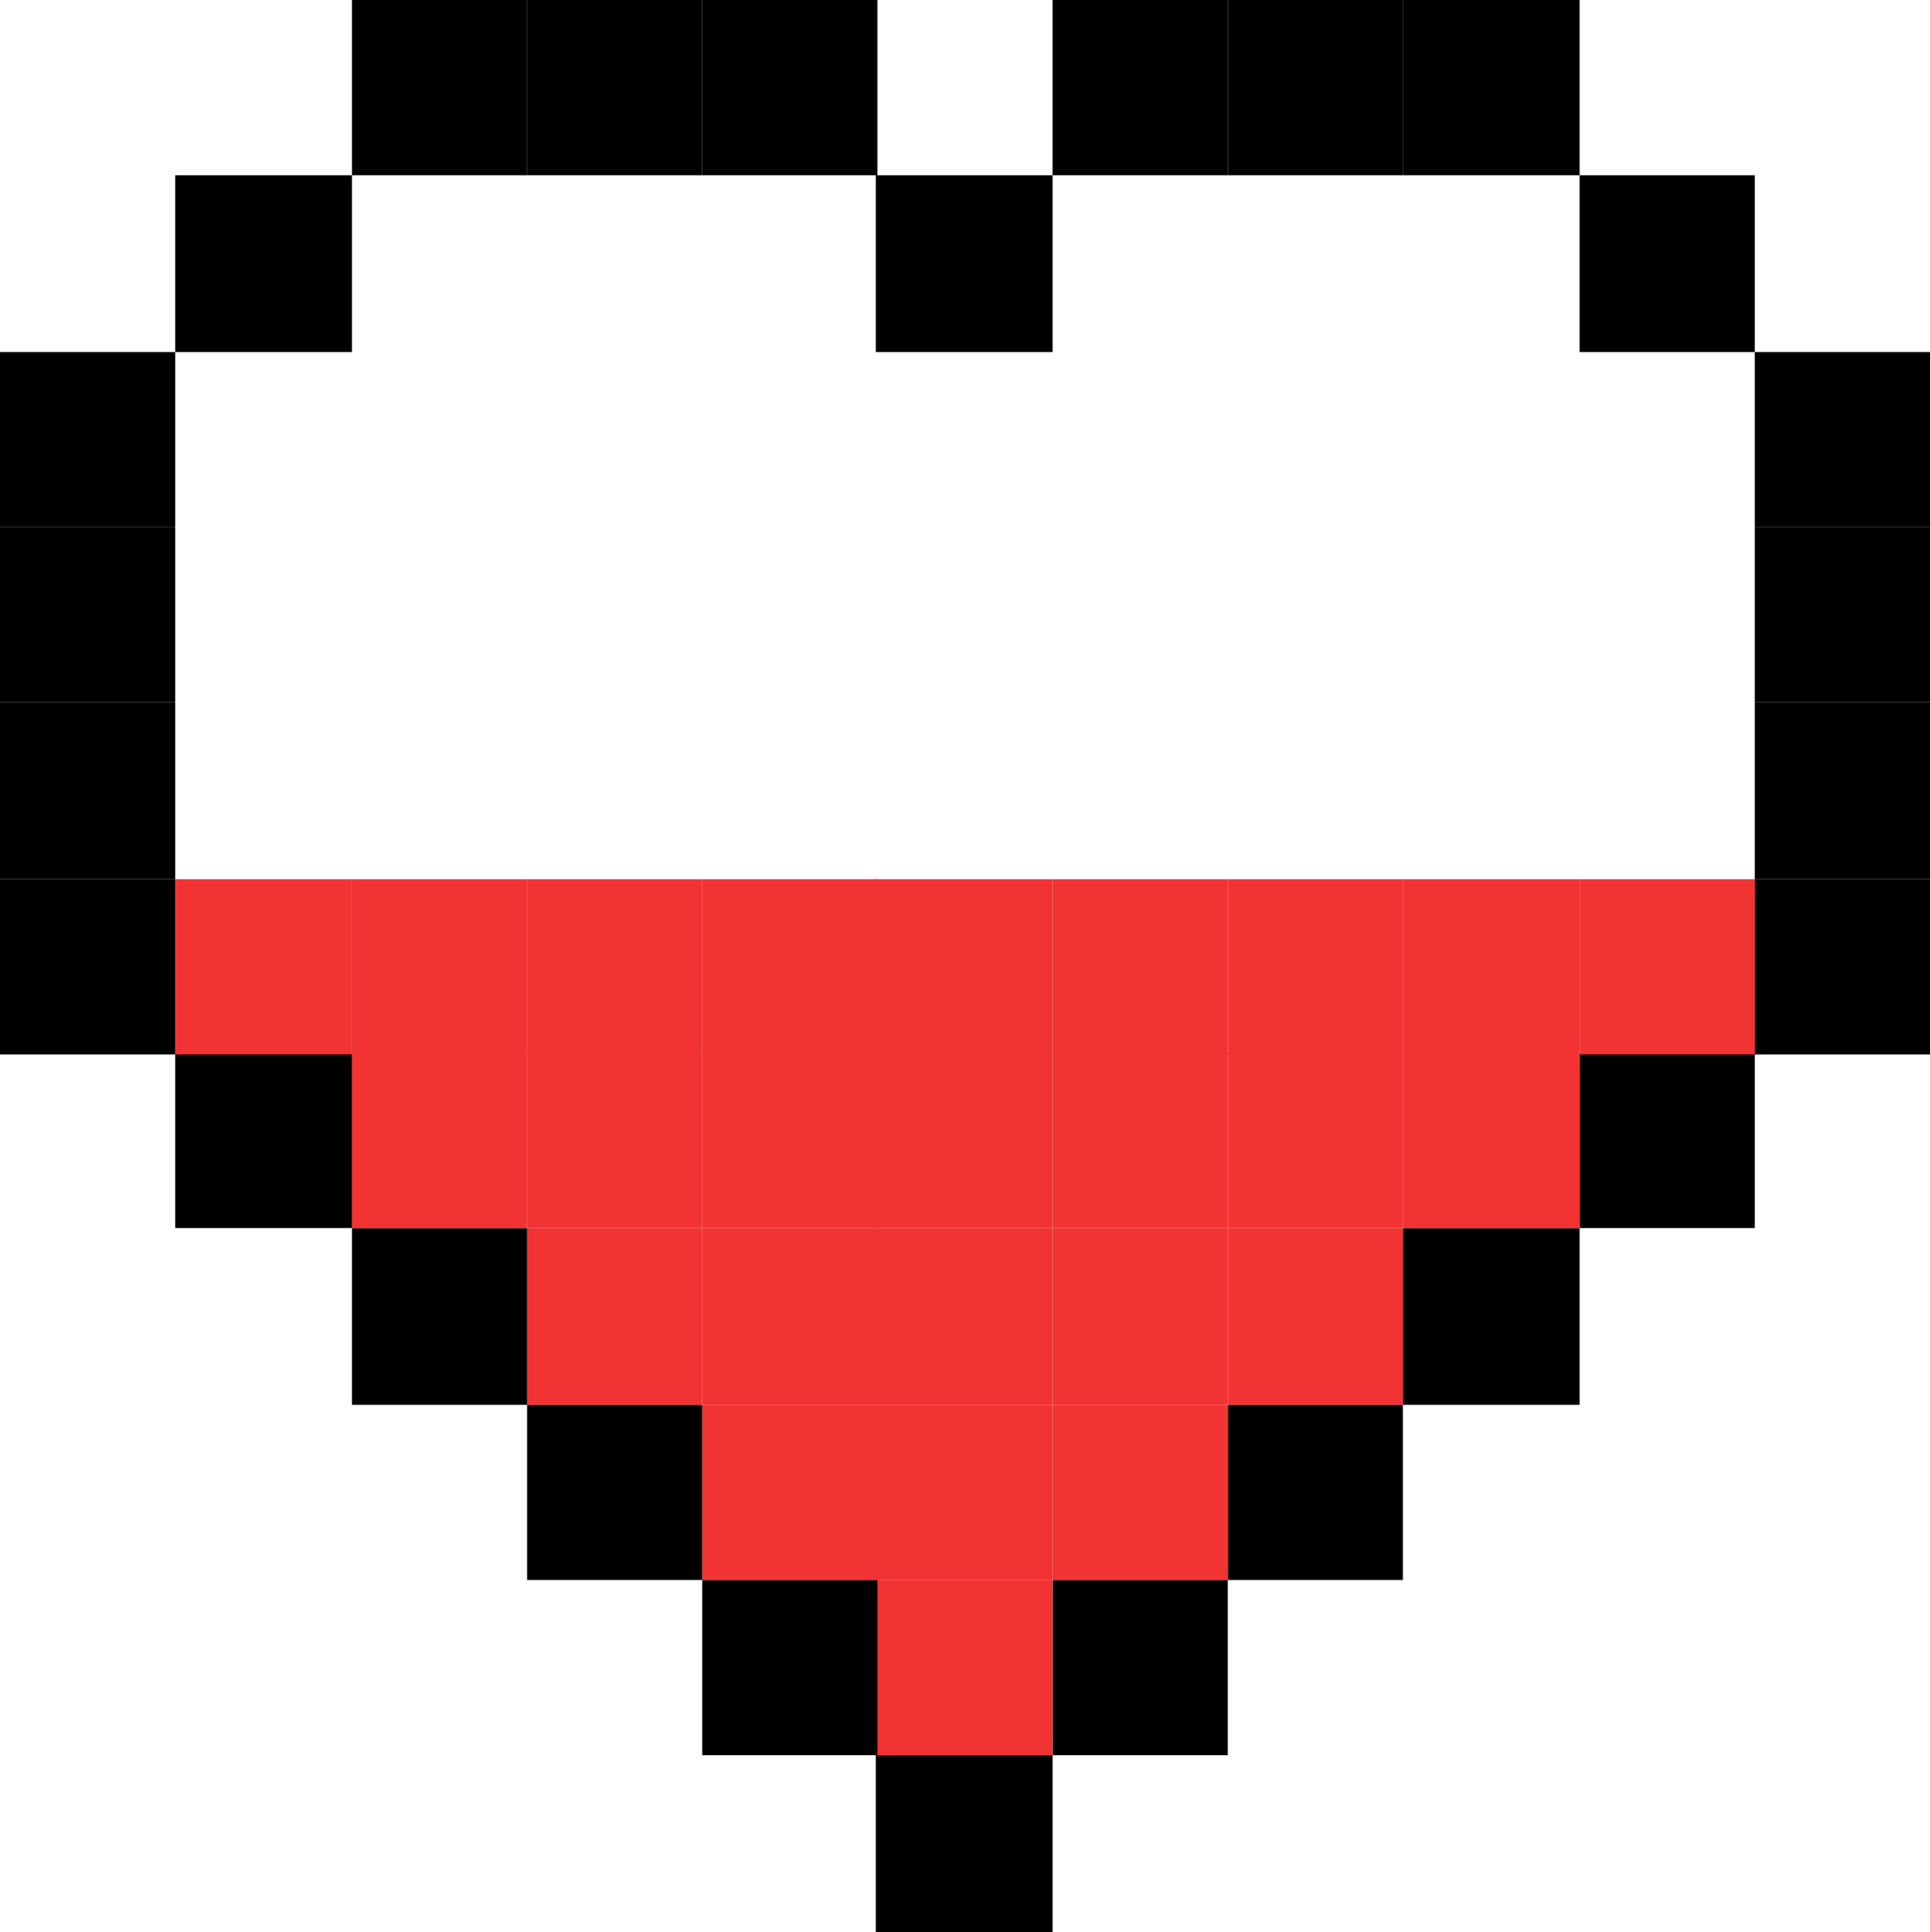 <?xml version="1.0" encoding="UTF-8"?>
<svg id="Layer_2" data-name="Layer 2" xmlns="http://www.w3.org/2000/svg" viewBox="0 0 12.12 12.13">
  <defs>
    <style>
      .cls-1 {
        fill: #f23333;
      }
    </style>
  </defs>
  <g id="Layer_1-2" data-name="Layer 1">
    <g>
      <rect x="11.02" y="5.52" width="1.1" height="1.1"/>
      <rect x="11.02" y="4.41" width="1.1" height="1.11"/>
      <rect x="11.02" y="3.31" width="1.1" height="1.1"/>
      <rect x="11.02" y="2.21" width="1.1" height="1.1"/>
      <rect x="9.92" y="6.61" width="1.1" height="1.1"/>
      <rect class="cls-1" x="9.92" y="5.52" width="1.1" height="1.1"/>
      <rect x="9.92" y="1.1" width="1.1" height="1.11"/>
      <rect x="8.81" y="7.71" width="1.11" height="1.11"/>
      <rect class="cls-1" x="8.81" y="6.61" width="1.11" height="1.1"/>
      <rect class="cls-1" x="8.81" y="5.52" width="1.11" height="1.1"/>
      <rect x="8.81" width="1.11" height="1.1"/>
      <rect x="7.71" y="8.82" width="1.1" height="1.1"/>
      <rect class="cls-1" x="7.71" y="7.71" width="1.1" height="1.11"/>
      <rect class="cls-1" x="7.71" y="6.61" width="1.1" height="1.1"/>
      <rect class="cls-1" x="7.71" y="5.52" width="1.1" height="1.1"/>
      <rect x="7.71" width="1.1" height="1.1"/>
      <rect x="6.61" y="9.92" width="1.1" height="1.1"/>
      <rect class="cls-1" x="6.61" y="8.82" width="1.1" height="1.1"/>
      <rect class="cls-1" x="6.61" y="7.71" width="1.1" height="1.11"/>
      <rect class="cls-1" x="6.61" y="6.61" width="1.1" height="1.1"/>
      <rect class="cls-1" x="6.61" y="5.52" width="1.1" height="1.1"/>
      <rect x="6.61" width="1.1" height="1.1"/>
      <rect x="5.5" y="11.02" width="1.11" height="1.11"/>
      <rect class="cls-1" x="5.5" y="9.92" width="1.11" height="1.1"/>
      <rect class="cls-1" x="5.5" y="8.82" width="1.11" height="1.1"/>
      <rect class="cls-1" x="5.5" y="7.71" width="1.11" height="1.11"/>
      <rect class="cls-1" x="5.5" y="6.61" width="1.11" height="1.1"/>
      <rect class="cls-1" x="5.5" y="5.52" width="1.11" height="1.1"/>
      <rect x="5.5" y="1.1" width="1.11" height="1.11"/>
      <rect x="4.41" y="9.92" width="1.1" height="1.1"/>
      <rect class="cls-1" x="4.41" y="8.82" width="1.1" height="1.1"/>
      <rect class="cls-1" x="4.41" y="7.71" width="1.1" height="1.11"/>
      <rect class="cls-1" x="4.41" y="6.61" width="1.1" height="1.1"/>
      <rect class="cls-1" x="4.41" y="5.52" width="1.1" height="1.1"/>
      <rect x="4.41" width="1.1" height="1.1"/>
      <rect x="3.31" y="8.82" width="1.1" height="1.1"/>
      <rect class="cls-1" x="3.31" y="7.71" width="1.1" height="1.11"/>
      <rect class="cls-1" x="3.31" y="6.61" width="1.1" height="1.1"/>
      <rect class="cls-1" x="3.31" y="5.52" width="1.1" height="1.1"/>
      <rect x="3.31" width="1.1" height="1.1"/>
      <rect x="2.21" y="7.71" width="1.1" height="1.11"/>
      <rect class="cls-1" x="2.21" y="6.61" width="1.1" height="1.1"/>
      <rect class="cls-1" x="2.21" y="5.52" width="1.1" height="1.1"/>
      <rect x="2.21" width="1.1" height="1.1"/>
      <rect x="1.1" y="6.61" width="1.11" height="1.1"/>
      <rect class="cls-1" x="1.1" y="5.52" width="1.11" height="1.1"/>
      <rect x="1.1" y="1.1" width="1.11" height="1.11"/>
      <rect y="5.52" width="1.1" height="1.1"/>
      <rect y="4.41" width="1.1" height="1.11"/>
      <rect y="3.31" width="1.1" height="1.1"/>
      <rect y="2.21" width="1.1" height="1.1"/>
    </g>
  </g>
</svg>